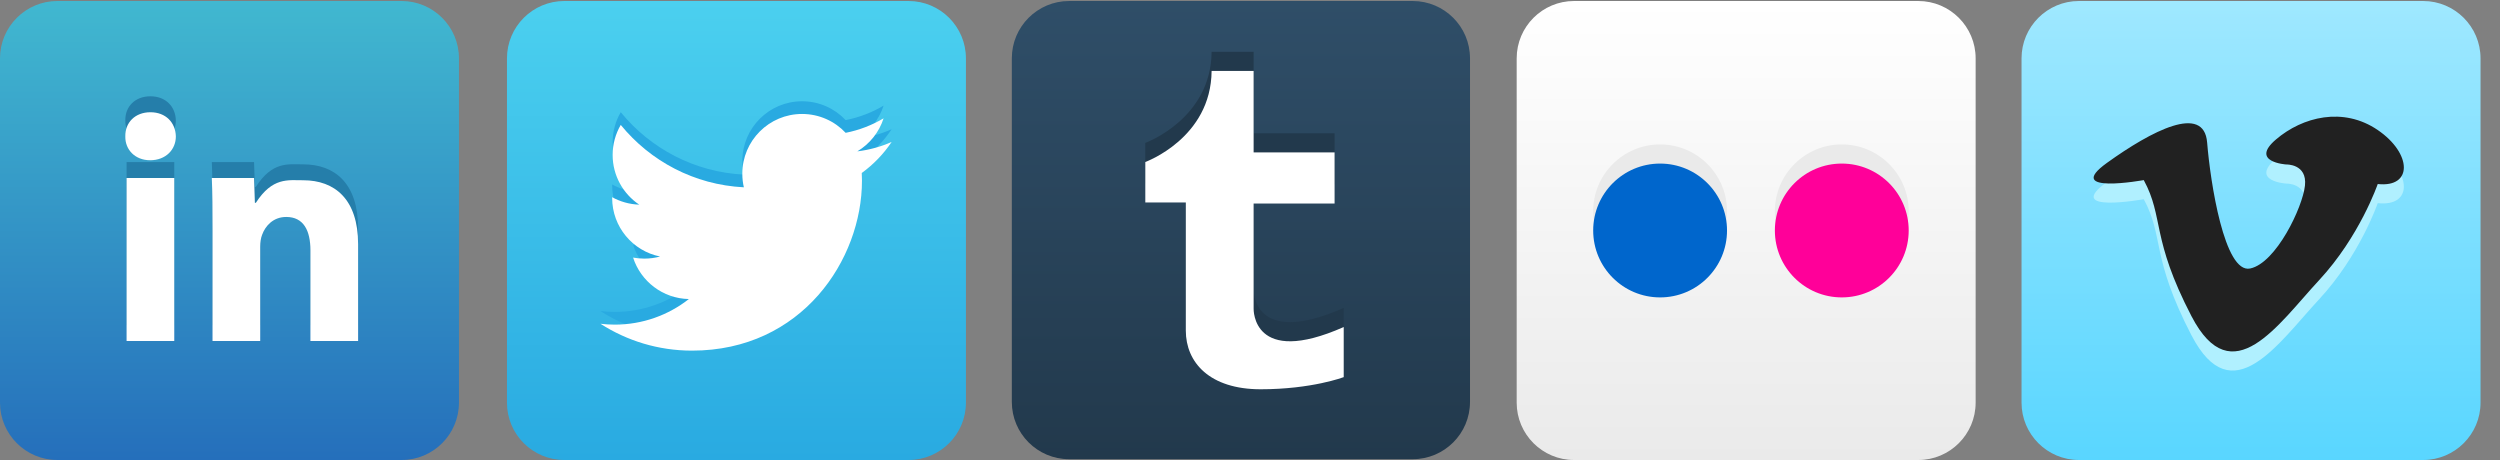 <?xml version="1.0" encoding="utf-8"?>
<!-- Generator: Adobe Illustrator 16.0.0, SVG Export Plug-In . SVG Version: 6.00 Build 0)  -->
<!DOCTYPE svg PUBLIC "-//W3C//DTD SVG 1.1//EN" "http://www.w3.org/Graphics/SVG/1.1/DTD/svg11.dtd">
<svg version="1.1" id="Layer_1" xmlns="http://www.w3.org/2000/svg" xmlns:xlink="http://www.w3.org/1999/xlink" x="0px" y="0px"
	 width="108.942px" height="20.044px" viewBox="0 0 108.942 20.044" style="enable-background:new 0 0 108.942 20.044;"
	 xml:space="preserve">
<rect x="0" y="0" width="108.942" height="20.044" fill="#808080" stroke="none"/>
<g>
	
		<linearGradient id="SVGID_1_" gradientUnits="userSpaceOnUse" x1="339.291" y1="-387.625" x2="339.291" y2="-419.625" gradientTransform="matrix(0.625 0 0 -0.625 -135.965 -242.221)">
		<stop  offset="0" style="stop-color:#FFFFFF"/>
		<stop  offset="1" style="stop-color:#EAEAEA"/>
	</linearGradient>
	<path style="fill:url(#SVGID_1_);" d="M86.092,17.545c0,1.381-1.12,2.5-2.5,2.5h-15c-1.38,0-2.5-1.119-2.5-2.5V2.544
		c0-1.38,1.12-2.5,2.5-2.5h15c1.38,0,2.5,1.12,2.5,2.5V17.545z"/>
	<circle style="fill:#EAEAEA;" cx="72.342" cy="9.211" r="2.917"/>
	<circle style="fill:#EAEAEA;" cx="80.259" cy="9.211" r="2.917"/>
	<circle style="fill:#0066CC;" cx="72.342" cy="10.044" r="2.916"/>
	<circle style="fill:#FF0099;" cx="80.259" cy="10.044" r="2.916"/>
</g>
<g>
	
		<linearGradient id="SVGID_2_" gradientUnits="userSpaceOnUse" x1="233.545" y1="-387.625" x2="233.545" y2="-419.625" gradientTransform="matrix(0.625 0 0 -0.625 -135.965 -242.221)">
		<stop  offset="0" style="stop-color:#41B8D0"/>
		<stop  offset="1" style="stop-color:#256FBB"/>
	</linearGradient>
	<path style="fill:url(#SVGID_2_);" d="M20,17.545c0,1.381-1.12,2.5-2.5,2.5h-15c-1.38,0-2.5-1.119-2.5-2.5V2.544
		c0-1.38,1.12-2.5,2.5-2.5h15c1.38,0,2.5,1.12,2.5,2.5V17.545z"/>
	<g>
		<g>
			<path style="fill:#257EAA;" d="M5.516,14.165h2.078V7.062H5.516V14.165z M6.555,4.196c-0.67,0-1.107,0.452-1.094,1.054
				C5.448,5.824,5.885,6.288,6.542,6.288c0.684,0,1.121-0.464,1.121-1.038C7.649,4.648,7.225,4.196,6.555,4.196z M13.214,7.162
				c-0.665,0-1.343-0.138-2.065,0.982h-0.042l-0.036-1.082H9.23c0.027,0.588,0.031,1.466,0.031,2.301v4.803h2.078V10.06
				c0-0.192,0.027-0.384,0.082-0.521c0.137-0.383,0.479-0.78,1.053-0.78c0.753,0,1.053,0.589,1.053,1.45v3.956h2.078V9.949
				C15.606,7.98,14.581,7.162,13.214,7.162z"/>
		</g>
	</g>
	<g>
		<g>
			<path style="fill:#FFFFFF;" d="M6.555,4.891c-0.67,0-1.107,0.452-1.094,1.054C5.448,6.518,5.885,6.983,6.542,6.983
				c0.684,0,1.121-0.465,1.121-1.039C7.649,5.342,7.225,4.891,6.555,4.891z M5.516,14.86h2.078V7.756H5.516V14.86z M13.214,7.855
				c-0.665,0-1.343-0.137-2.065,0.983h-0.042l-0.036-1.082H9.23c0.027,0.587,0.031,1.466,0.031,2.299v4.805h2.078v-4.106
				c0-0.191,0.027-0.384,0.082-0.521c0.137-0.382,0.479-0.779,1.053-0.779c0.753,0,1.053,0.589,1.053,1.45v3.956h2.078v-4.217
				C15.606,8.675,14.581,7.855,13.214,7.855z"/>
		</g>
	</g>
</g>
<g>
	
		<linearGradient id="SVGID_3_" gradientUnits="userSpaceOnUse" x1="71.058" y1="-31.806" x2="71.058" y2="-24.139" gradientTransform="matrix(2.604 0 0 2.604 -130.972 82.874)">
		<stop  offset="0" style="stop-color:#2F4E68"/>
		<stop  offset="1" style="stop-color:#22394C"/>
	</linearGradient>
	<path style="fill:url(#SVGID_3_);" d="M64.058,17.514c0,1.379-1.118,2.496-2.496,2.496H46.588c-1.378,0-2.496-1.117-2.496-2.496
		V2.54c0-1.378,1.118-2.496,2.496-2.496h14.974c1.377,0,2.496,1.118,2.496,2.496V17.514z"/>
	<path style="fill:#22394C;" d="M54.629,2.257v3.55h3.528v2.228h-3.528v4.588c0,0-0.067,2.558,3.926,0.794V15.6
		c0,0-1.389,0.531-3.618,0.531c-2.228,0-3.263-1.17-3.263-2.56s0-5.58,0-5.58h-1.765V6.226c0,0,2.868-1.037,2.889-3.97L54.629,2.257
		L54.629,2.257z"/>
	<path style="fill:#FFFFFF;" d="M54.629,3.09v3.551h3.528v2.228h-3.528v4.588c0,0-0.067,2.56,3.926,0.794v2.183
		c0,0-1.389,0.529-3.618,0.529c-2.228,0-3.263-1.17-3.263-2.559c0-1.39,0-5.58,0-5.58h-1.765V7.059c0,0,2.868-1.036,2.889-3.969
		L54.629,3.09L54.629,3.09z"/>
</g>
<g>
	
		<linearGradient id="SVGID_4_" gradientUnits="userSpaceOnUse" x1="268.893" y1="-387.625" x2="268.893" y2="-419.625" gradientTransform="matrix(0.625 0 0 -0.625 -135.965 -242.221)">
		<stop  offset="0" style="stop-color:#4BD0EF"/>
		<stop  offset="1" style="stop-color:#29AAE1"/>
	</linearGradient>
	<path style="fill:url(#SVGID_4_);" d="M42.092,17.545c0,1.381-1.12,2.5-2.5,2.5h-15c-1.381,0-2.5-1.119-2.5-2.5V2.544
		c0-1.38,1.119-2.5,2.5-2.5h15c1.38,0,2.5,1.12,2.5,2.5V17.545z"/>
	<path style="fill:#29AAE1;" d="M38.855,5.632c-0.467,0.207-0.968,0.348-1.496,0.411c0.539-0.323,0.95-0.832,1.145-1.44
		c-0.502,0.298-1.06,0.514-1.653,0.631c-0.475-0.505-1.151-0.821-1.9-0.821c-1.438,0-2.603,1.165-2.603,2.603
		c0,0.205,0.022,0.402,0.067,0.593c-2.164-0.109-4.081-1.146-5.365-2.72c-0.224,0.384-0.353,0.831-0.353,1.309
		c0,0.902,0.46,1.699,1.159,2.166c-0.427-0.013-0.828-0.13-1.18-0.325c0,0.011,0,0.022,0,0.033c0,1.261,0.897,2.312,2.088,2.552
		c-0.219,0.06-0.448,0.092-0.686,0.092c-0.168,0-0.331-0.016-0.49-0.046c0.332,1.033,1.293,1.786,2.431,1.808
		c-0.891,0.698-2.014,1.114-3.232,1.114c-0.21,0-0.417-0.013-0.621-0.037c1.151,0.74,2.52,1.17,3.99,1.17
		c4.788,0,7.406-3.966,7.406-7.406c0-0.113-0.002-0.225-0.008-0.337C38.065,6.613,38.506,6.155,38.855,5.632z"/>
	<path style="fill:#FFFFFF;" d="M38.855,6.186c-0.467,0.207-0.968,0.346-1.496,0.41c0.539-0.322,0.95-0.832,1.145-1.44
		c-0.502,0.298-1.06,0.515-1.653,0.632c-0.475-0.506-1.151-0.822-1.9-0.822c-1.438,0-2.603,1.165-2.603,2.603
		c0,0.204,0.022,0.404,0.067,0.593c-2.164-0.108-4.081-1.145-5.365-2.719c-0.224,0.385-0.353,0.831-0.353,1.309
		c0,0.902,0.46,1.699,1.159,2.166c-0.427-0.014-0.828-0.131-1.18-0.325c0,0.011,0,0.021,0,0.033c0,1.261,0.897,2.312,2.088,2.552
		c-0.219,0.06-0.448,0.091-0.686,0.091c-0.168,0-0.331-0.015-0.49-0.045c0.332,1.033,1.293,1.785,2.431,1.807
		c-0.891,0.699-2.014,1.115-3.232,1.115c-0.21,0-0.417-0.014-0.621-0.038c1.151,0.74,2.52,1.171,3.99,1.171
		c4.788,0,7.406-3.967,7.406-7.407c0-0.112-0.002-0.225-0.008-0.335C38.065,7.166,38.506,6.707,38.855,6.186z"/>
</g>
<g>
	
		<linearGradient id="SVGID_5_" gradientUnits="userSpaceOnUse" x1="374.494" y1="-387.625" x2="374.494" y2="-419.625" gradientTransform="matrix(0.625 0 0 -0.625 -135.965 -242.221)">
		<stop  offset="0" style="stop-color:#9FE8FF"/>
		<stop  offset="1" style="stop-color:#59D6FF"/>
	</linearGradient>
	<path style="fill:url(#SVGID_5_);" d="M108.094,17.545c0,1.381-1.121,2.5-2.502,2.5h-15c-1.38,0-2.5-1.119-2.5-2.5V2.544
		c0-1.38,1.12-2.5,2.5-2.5h15c1.381,0,2.502,1.12,2.502,2.5V17.545z"/>
	<path style="fill:#B0F0FF;" d="M99.624,8c0,0-1.604-0.104-0.443-1.091c1.16-0.989,2.933-1.432,4.433-0.41
		c1.5,1.023,1.534,2.522,0,2.353c0,0-0.783,2.285-2.558,4.194c-1.773,1.909-3.785,4.978-5.557,1.568
		c-1.773-3.41-1.193-4.297-2.081-5.934c0,0-3.545,0.648-1.603-0.75c1.945-1.397,4.229-2.591,4.365-0.885
		c0.137,1.704,0.75,5.728,1.876,5.487c1.125-0.237,2.285-2.657,2.387-3.612C100.545,7.965,99.624,8,99.624,8z"/>
	<path style="fill:#212121;" d="M99.624,7.167c0,0-1.604-0.103-0.443-1.091c1.16-0.99,2.933-1.433,4.433-0.41
		c1.5,1.022,1.534,2.522,0,2.353c0,0-0.783,2.285-2.558,4.193c-1.773,1.91-3.785,4.979-5.557,1.569
		c-1.773-3.411-1.193-4.297-2.081-5.933c0,0-3.545,0.647-1.603-0.751C93.76,5.7,96.044,4.506,96.18,6.212
		c0.137,1.704,0.75,5.727,1.876,5.488c1.125-0.237,2.285-2.659,2.387-3.613C100.545,7.132,99.624,7.167,99.624,7.167z"/>
</g>
<g>
</g>
<g>
</g>
<g>
</g>
<g>
</g>
<g>
</g>
<g>
</g>
<g>
</g>
<g>
</g>
<g>
</g>
<g>
</g>
<g>
</g>
<g>
</g>
<g>
</g>
<g>
</g>
<g>
</g>
</svg>
